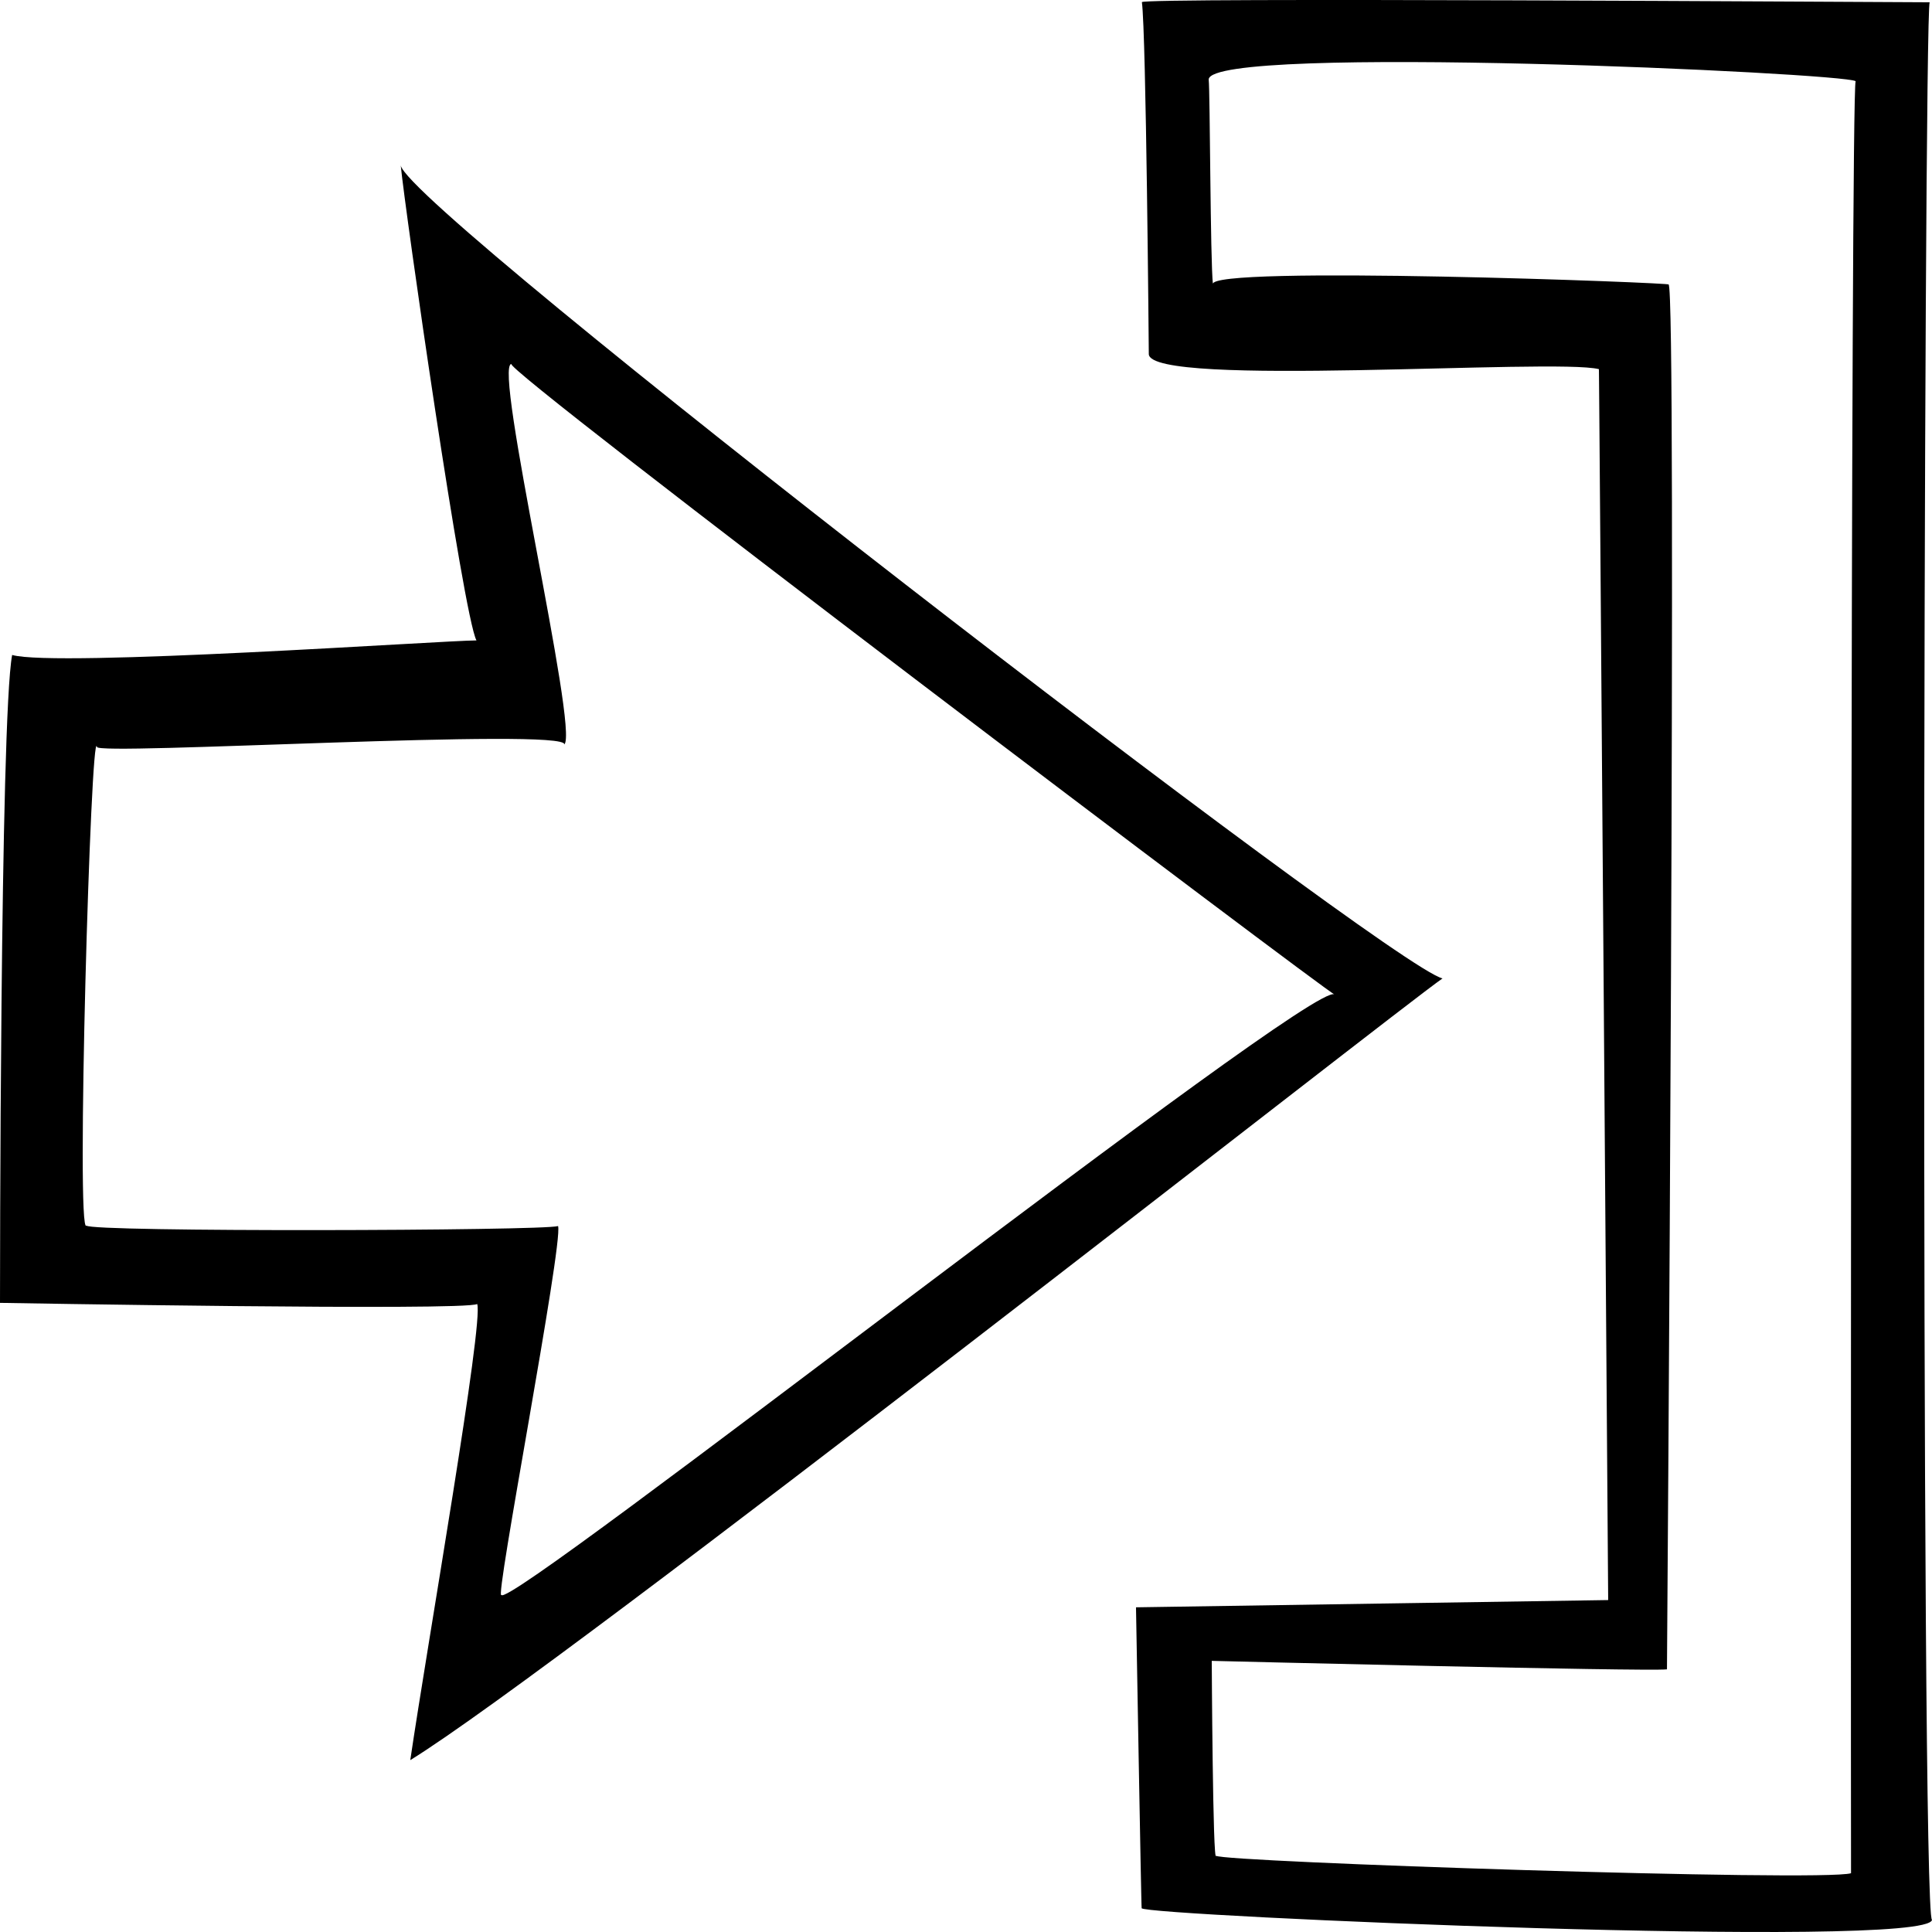 <svg height='100px' width='100px'  fill="#000000" xmlns="http://www.w3.org/2000/svg" xmlns:xlink="http://www.w3.org/1999/xlink" xmlns:a="http://ns.adobe.com/AdobeSVGViewerExtensions/3.0/" version="1.1" x="0px" y="0px" viewBox="0 0 100 100" enable-background="new 0 0 100 100" xml:space="preserve"><path d="M99.879,0.118C97.016,0.111,59.107-0.14,59.104,0.111  c0.222,1.629,0.358,18.222,0.358,18.222c0.092,1.755,21.002,0.194,23.297,0.774  c0.013-0.298,0.48,63.712,0.48,63.712l-24.44,0.375c0,0,0.271,15.616,0.293,15.575  C59.223,99.158,99.781,100.926,100,99.371C99.396,99.185,99.563,0.82,99.879,0.118z   M95.809,96.958C94.316,97.409,63.215,96.375,62.949,96.054  c-0.175,0.605-0.229-10.088-0.229-10.088s22.51,0.56,23.562,0.439  c0,0,0.527-71.723,0.083-71.678c0.522-0.082-23.983-1.013-23.584-0.007  c-0.14-1.254-0.145-9.959-0.22-10.614C62.722,2.261,95.483,3.774,96.048,4.203  C95.782,4.604,95.795,88.982,95.809,96.958z M74.665,50.642  c-2.689-0.599-53.498-39.782-53.922-42.077c0.208,2.215,3.229,23.271,3.918,24.583  c-1.629-0.001-21.799,1.401-24.032,0.753C0,37.206,0,67.436,0,67.436  s24.119,0.425,24.698,0.059c0.355,0.897-2.561,17.497-3.462,23.609  C29.034,86.306,72.252,52.314,74.665,50.642z M4.477,63.435  c-0.56,0.74,0.229-26.096,0.543-24.776c-0.146,0.465,24.457-1.014,24.188-0.123  c0.768-0.715-3.734-19.756-2.729-19.697C25.609,18.805,68.875,51.501,69.072,51.471  c-1.131-0.785-42.788,31.963-43.116,31.082  c-0.402,0.487,3.199-18.171,2.93-19.092C28.119,63.71,4.591,63.779,4.477,63.435  z"></path></svg>